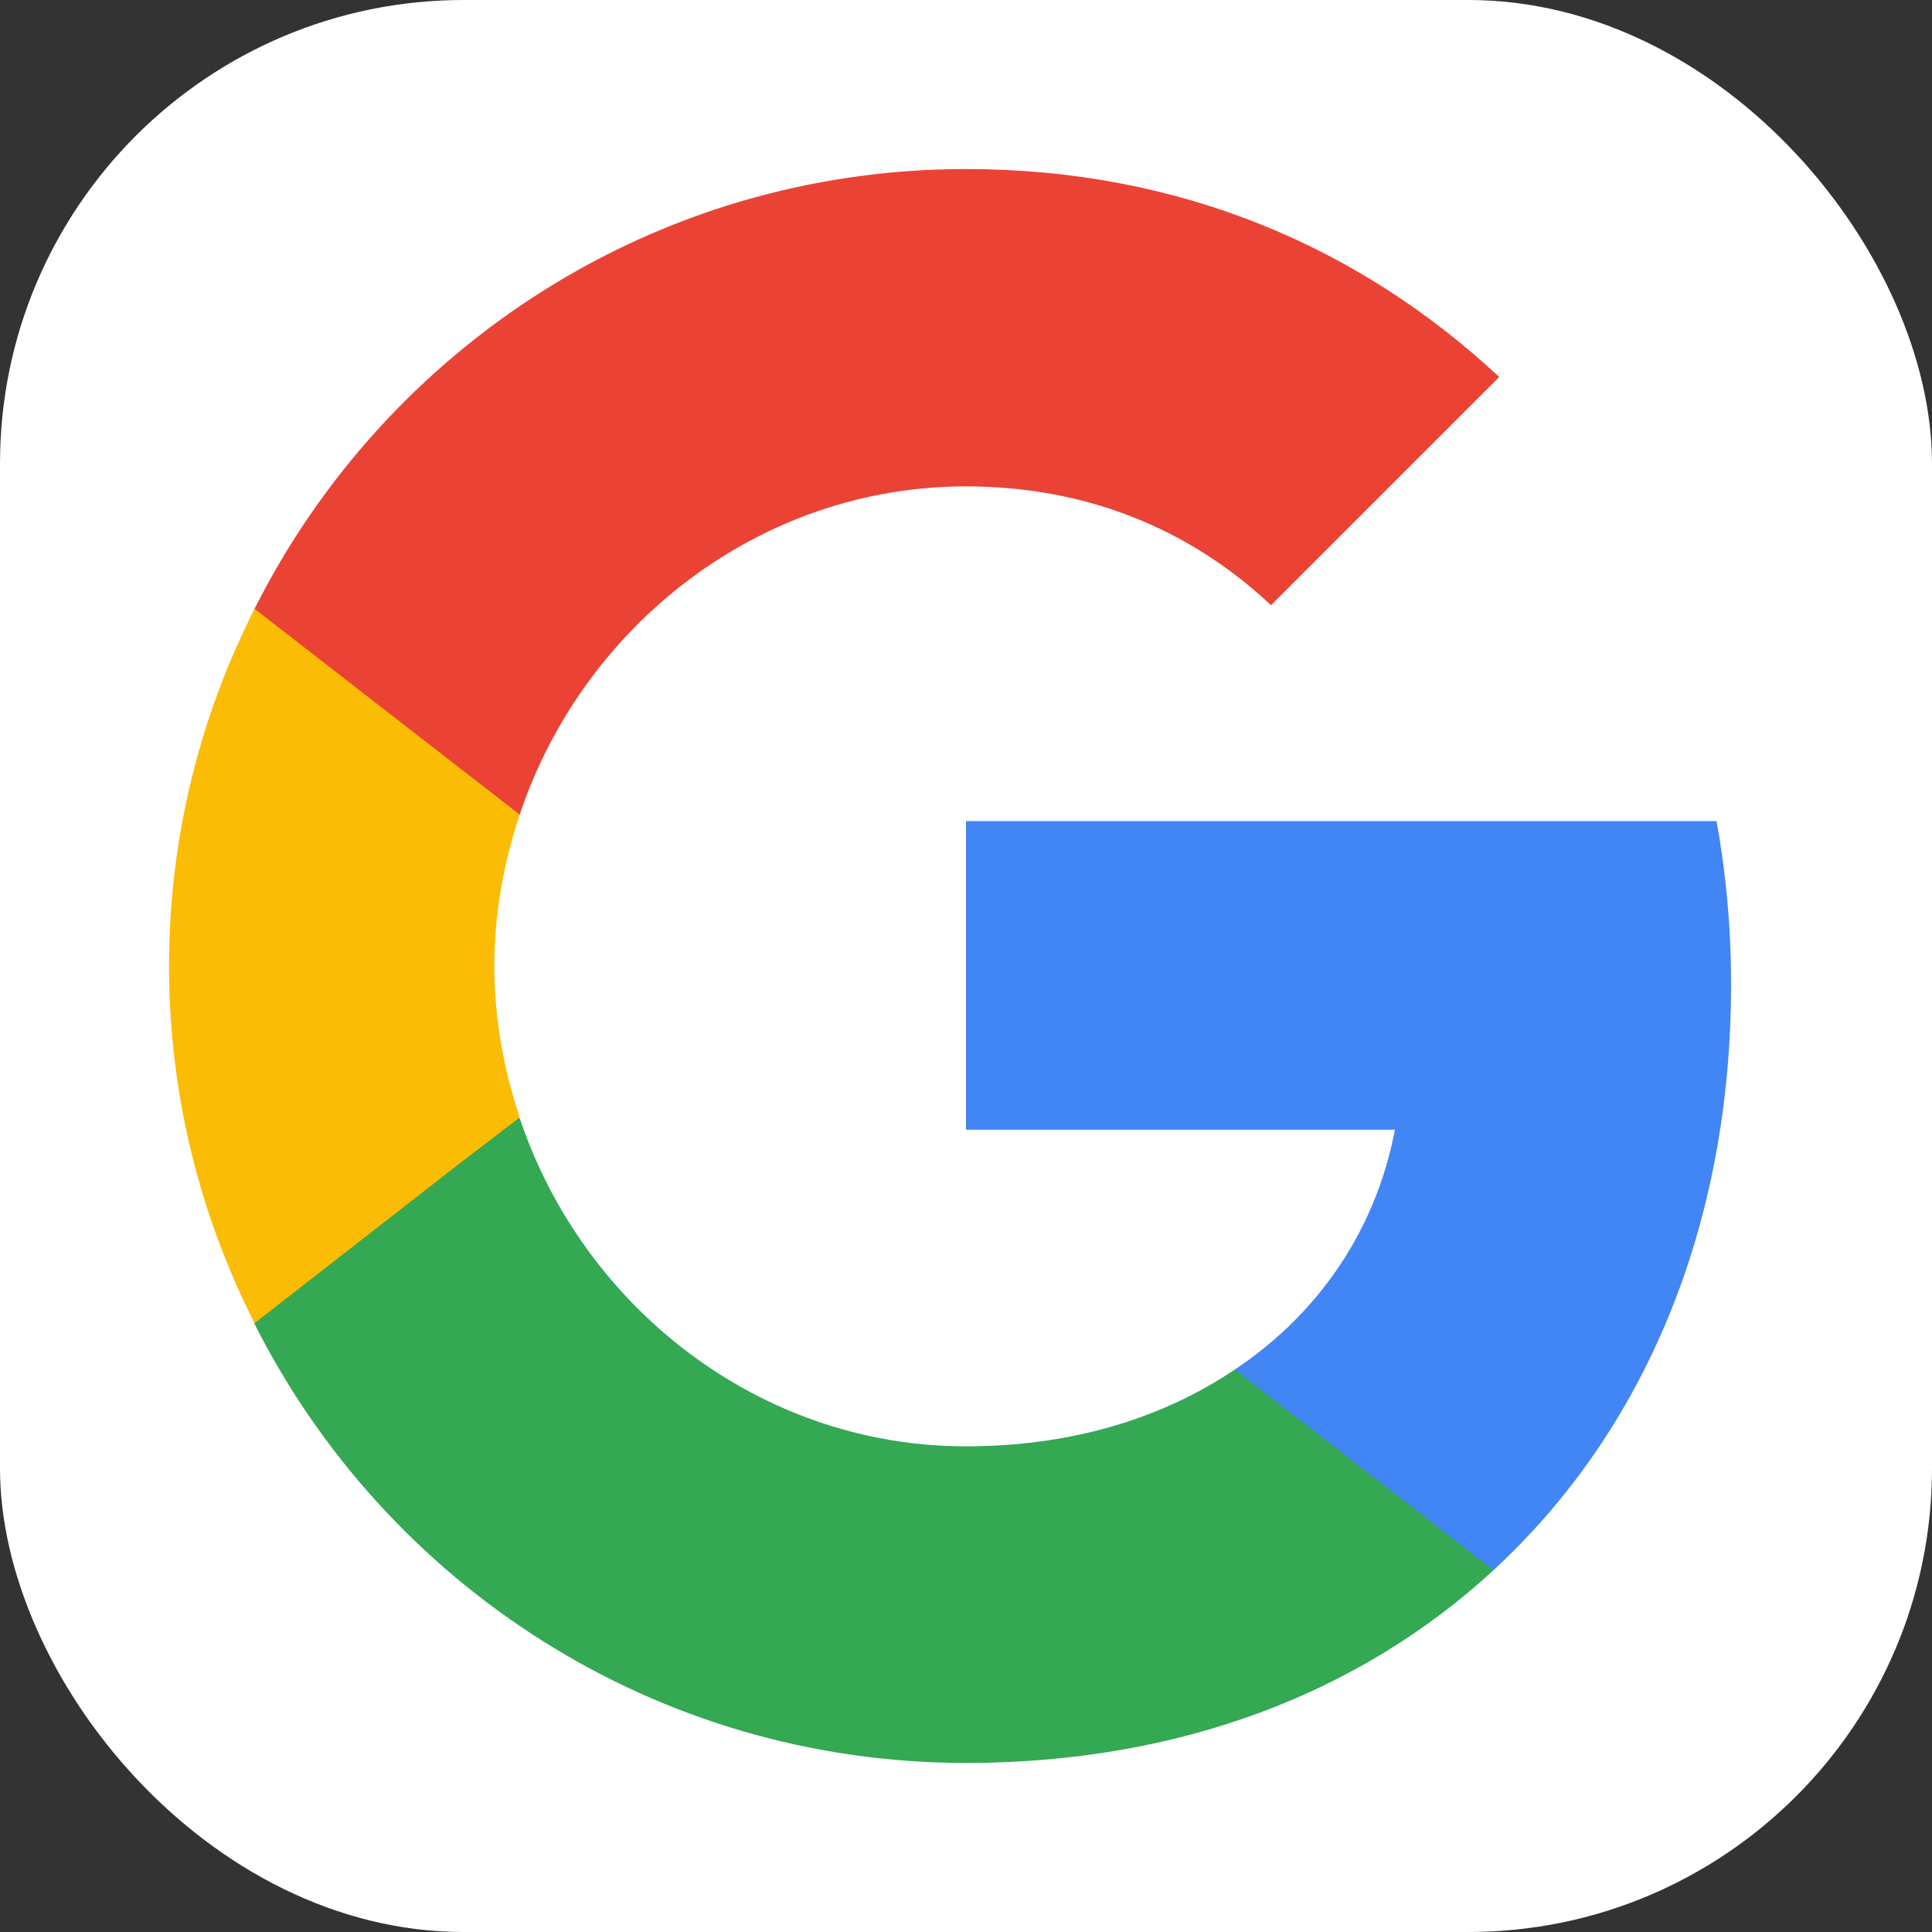 <svg width="100" height="100" viewBox="0 0 100 100" fill="none" xmlns="http://www.w3.org/2000/svg">
<rect x="0" y="0" width="100" height="100" fill="#333333" stroke="none"/>
<rect width="100" height="100" rx="24" fill="white"/>
<path d="M89.6 50.938C89.6 48.013 89.338 45.2 88.85 42.5H50V58.475H72.2C71.225 63.612 68.3 67.963 63.913 70.888V81.275H77.3C85.1 74.075 89.6 63.5 89.6 50.938Z" fill="#4285F4"/>
<path d="M50 91.25C61.138 91.25 70.475 87.575 77.3 81.275L63.913 70.888C60.237 73.362 55.55 74.862 50 74.862C39.275 74.862 30.163 67.625 26.9 57.875H13.175V68.525C19.962 81.987 33.875 91.25 50 91.25Z" fill="#34A853"/>
<path d="M26.9 57.837C26.075 55.362 25.587 52.737 25.587 50C25.587 47.263 26.075 44.638 26.9 42.163V31.512H13.175C10.363 37.062 8.75 43.325 8.75 50C8.75 56.675 10.363 62.938 13.175 68.487L23.863 60.163L26.9 57.837Z" fill="#FBBC05"/>
<path d="M50 25.175C56.075 25.175 61.475 27.275 65.787 31.325L77.6 19.512C70.438 12.838 61.138 8.75 50 8.75C33.875 8.75 19.962 18.012 13.175 31.512L26.9 42.163C30.163 32.413 39.275 25.175 50 25.175Z" fill="#EA4335"/>
</svg>
